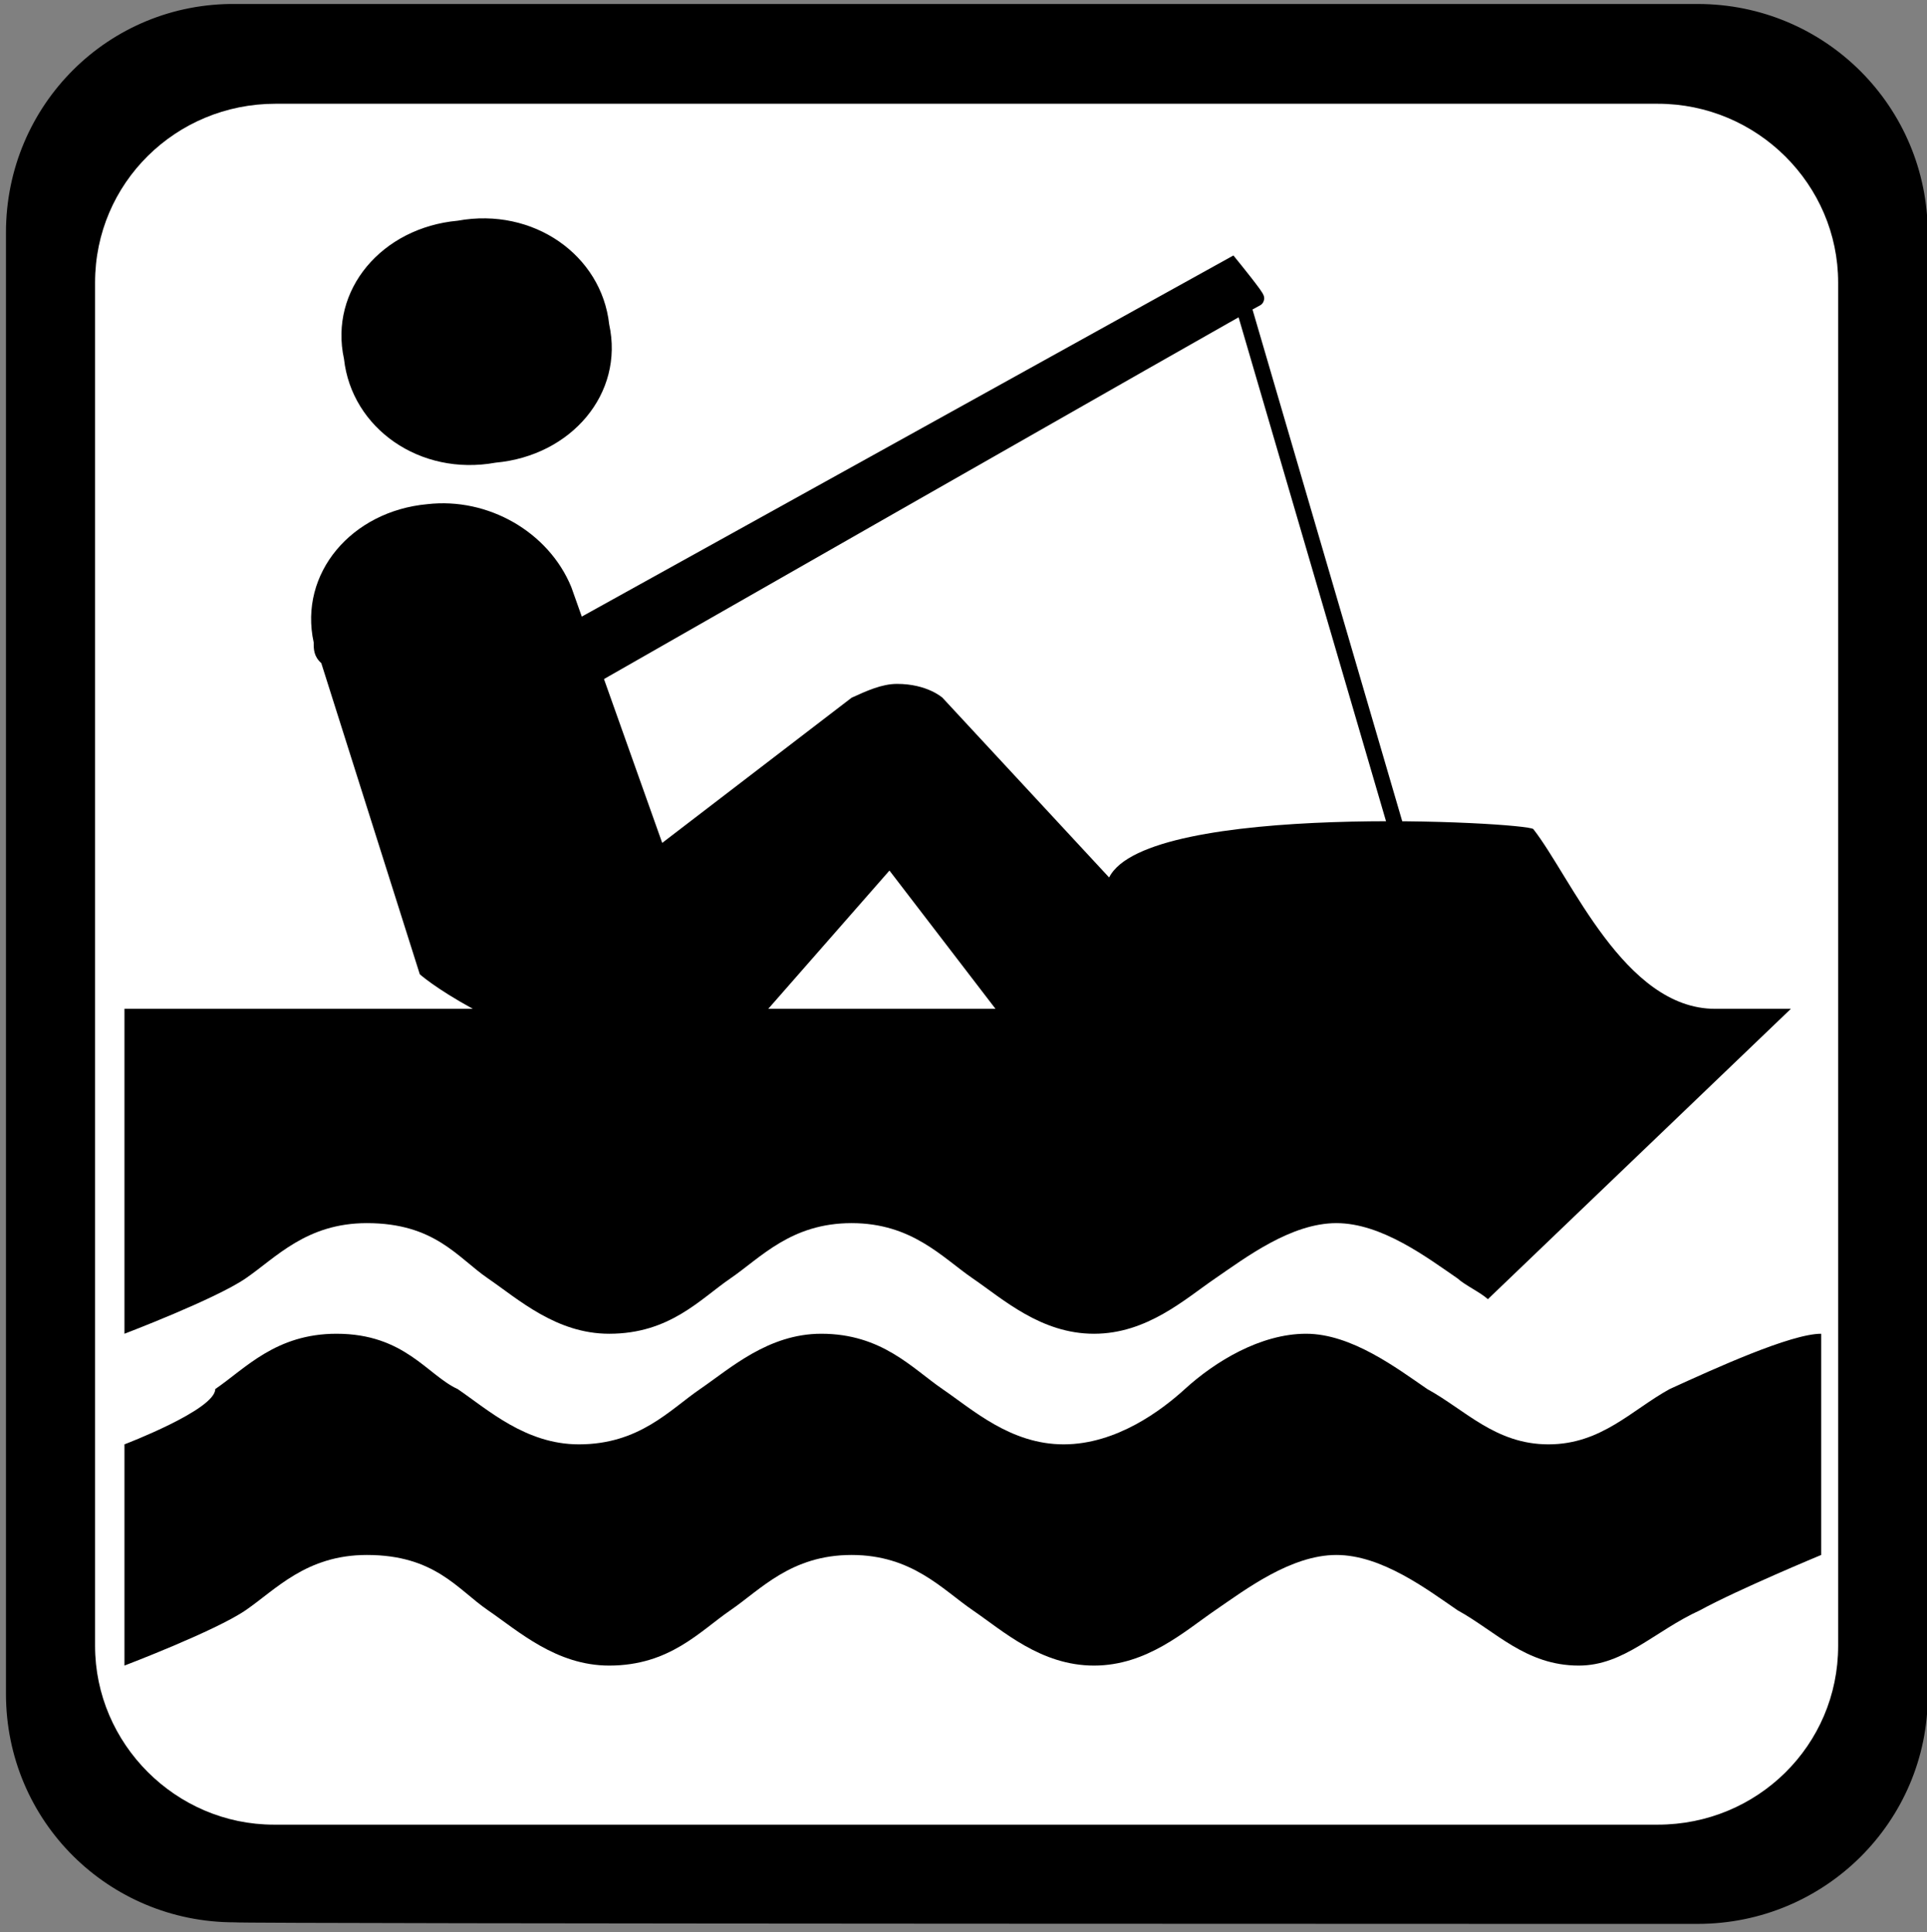<?xml version="1.0" encoding="utf-8"?>
<svg xmlns="http://www.w3.org/2000/svg" viewBox="0 0 123.932 124.288">
  <rect x="0" y="0" width="123.932" height="124.288" fill="#808080" stroke="none"/>
  <g transform="matrix(1, 0, 0, 1, 123.814, 32.917)">
    <path class="st0" d="M -14.631 90.84 C -6.431 90.84 0.169 84.24 0.169 76.14 L 0.169 -17.86 C 0.169 -26.06 -6.431 -32.66 -14.631 -32.66 L -108.63 -32.66 C -116.83 -32.76 -123.43 -26.16 -123.43 -17.96 L -123.43 76.04 C -123.43 84.24 -116.83 90.74 -108.73 90.74 C -108.63 90.84 -14.631 90.84 -14.631 90.84 Z" style="stroke-width: 1;"/>
    <path class="st1" d="M -106.1 -26.243 C -112.5 -26.243 -117.7 -21.143 -117.7 -14.743 L -117.7 72.957 C -117.7 79.257 -112.5 84.457 -106.2 84.457 L -17.196 84.457 C -10.796 84.457 -5.596 79.357 -5.596 72.957 L -5.596 -14.743 C -5.596 -21.043 -10.796 -26.243 -17.196 -26.243 C -17.296 -26.243 -106.1 -26.243 -106.1 -26.243 Z" style="fill: rgb(255, 255, 255); stroke-width: 1;"/>
    <path d="M -91.943 -3.155 C -87.071 -3.599 -83.661 -7.602 -84.635 -12.048 C -85.122 -16.495 -89.507 -19.609 -94.379 -18.719 C -99.25 -18.274 -102.66 -14.272 -101.69 -9.825 C -101.2 -5.378 -96.815 -2.265 -91.943 -3.155 Z" style="stroke-width: 1;"/>
    <path d="M -16.432 56.437 C -18.867 57.77 -20.816 59.993 -24.226 59.993 C -27.637 59.993 -29.585 57.77 -32.021 56.437 C -33.969 55.102 -36.892 52.879 -39.816 52.879 C -42.738 52.879 -45.662 54.658 -47.611 56.437 C -49.072 57.77 -51.995 59.993 -55.405 59.993 C -58.815 59.993 -61.251 57.77 -63.2 56.437 C -65.148 55.102 -67.097 52.879 -70.995 52.879 C -74.405 52.879 -76.841 55.102 -78.789 56.437 C -80.737 57.77 -82.686 59.993 -86.584 59.993 C -89.994 59.993 -92.43 57.77 -94.379 56.437 C -96.327 55.547 -97.789 52.879 -102.17 52.879 C -106.07 52.879 -108.02 55.102 -109.97 56.437 C -109.97 57.77 -115.81 59.993 -115.81 59.993 L -115.81 67.109 L -115.81 74.224 C -115.81 74.224 -109.97 72.001 -108.02 70.667 C -106.07 69.333 -104.12 67.109 -100.22 67.109 C -95.84 67.109 -94.379 69.333 -92.43 70.667 C -90.481 72.001 -88.045 74.224 -84.635 74.224 C -80.737 74.224 -78.789 72.001 -76.841 70.667 C -74.892 69.333 -72.943 67.109 -69.046 67.109 C -65.148 67.109 -63.2 69.333 -61.251 70.667 C -59.302 72.001 -56.866 74.224 -53.456 74.224 C -50.046 74.224 -47.611 72.001 -45.662 70.667 C -43.713 69.333 -40.79 67.109 -37.867 67.109 C -34.944 67.109 -32.021 69.333 -30.072 70.667 C -27.637 72.001 -25.688 74.224 -22.277 74.224 C -19.354 74.224 -17.406 72.001 -14.483 70.667 C -12.047 69.333 -6.688 67.109 -6.688 67.109 L -6.688 59.993 L -6.688 52.879 C -8.637 52.879 -13.508 55.102 -16.432 56.437 Z" style="stroke-width: 1;"/>
    <path d="M -13.508 31.978 C -19.354 31.978 -22.764 23.528 -25.201 20.415 C -25.688 19.971 -50.046 18.636 -52.482 23.528 L -63.2 11.966 C -63.2 11.966 -64.175 11.076 -66.122 11.076 C -67.097 11.076 -68.071 11.521 -69.046 11.966 L -81.225 21.304 L -87.071 4.85 C -88.532 1.293 -92.43 -0.931 -96.327 -0.486 C -101.2 -0.041 -104.61 3.961 -103.64 8.408 C -103.64 8.852 -103.64 9.297 -103.15 9.742 C -103.15 9.742 -103.15 9.742 -103.15 9.742 L -96.815 29.754 C -96.815 29.754 -95.84 30.643 -93.404 31.978 L -115.81 31.978 L -115.81 52.879 C -115.81 52.879 -109.97 50.655 -108.02 49.321 C -106.07 47.987 -104.12 45.763 -100.22 45.763 C -95.84 45.763 -94.379 47.987 -92.43 49.321 C -90.481 50.655 -88.045 52.879 -84.635 52.879 C -80.737 52.879 -78.789 50.655 -76.841 49.321 C -74.892 47.987 -72.943 45.763 -69.046 45.763 C -65.148 45.763 -63.2 47.987 -61.251 49.321 C -59.302 50.655 -56.866 52.879 -53.456 52.879 C -50.046 52.879 -47.611 50.655 -45.662 49.321 C -43.713 47.987 -40.79 45.763 -37.867 45.763 C -34.944 45.763 -32.021 47.987 -30.072 49.321 C -29.585 49.765 -28.611 50.211 -28.123 50.655 L -8.637 31.978 L -13.508 31.978 Z M -66.61 23.083 L -59.79 31.978 L -74.405 31.978 L -66.61 23.083 Z" style="stroke-width: 1;"/>
    <line class="st3" x1="-116.83" y1="-25.943" x2="-6.431" y2="84.757" style="fill: none; stroke: rgb(252, 3, 3); stroke-miterlimit: 10; stroke-width: 10; visibility: hidden;"/>
  </g>
  <line style="fill: rgb(216, 216, 216); stroke: rgb(0, 0, 0); stroke-width: 1;" x1="79.915" y1="19.509" x2="91.367" y2="58.66"/>
  <path style="stroke: rgb(0, 0, 0); stroke-width: 1;" d="M 34.057 45.838 C 34.057 45.838 80.665 19.205 80.799 19.205 C 80.933 19.205 79.201 17.074 79.201 17.074 L 32.593 42.908"/>
</svg>